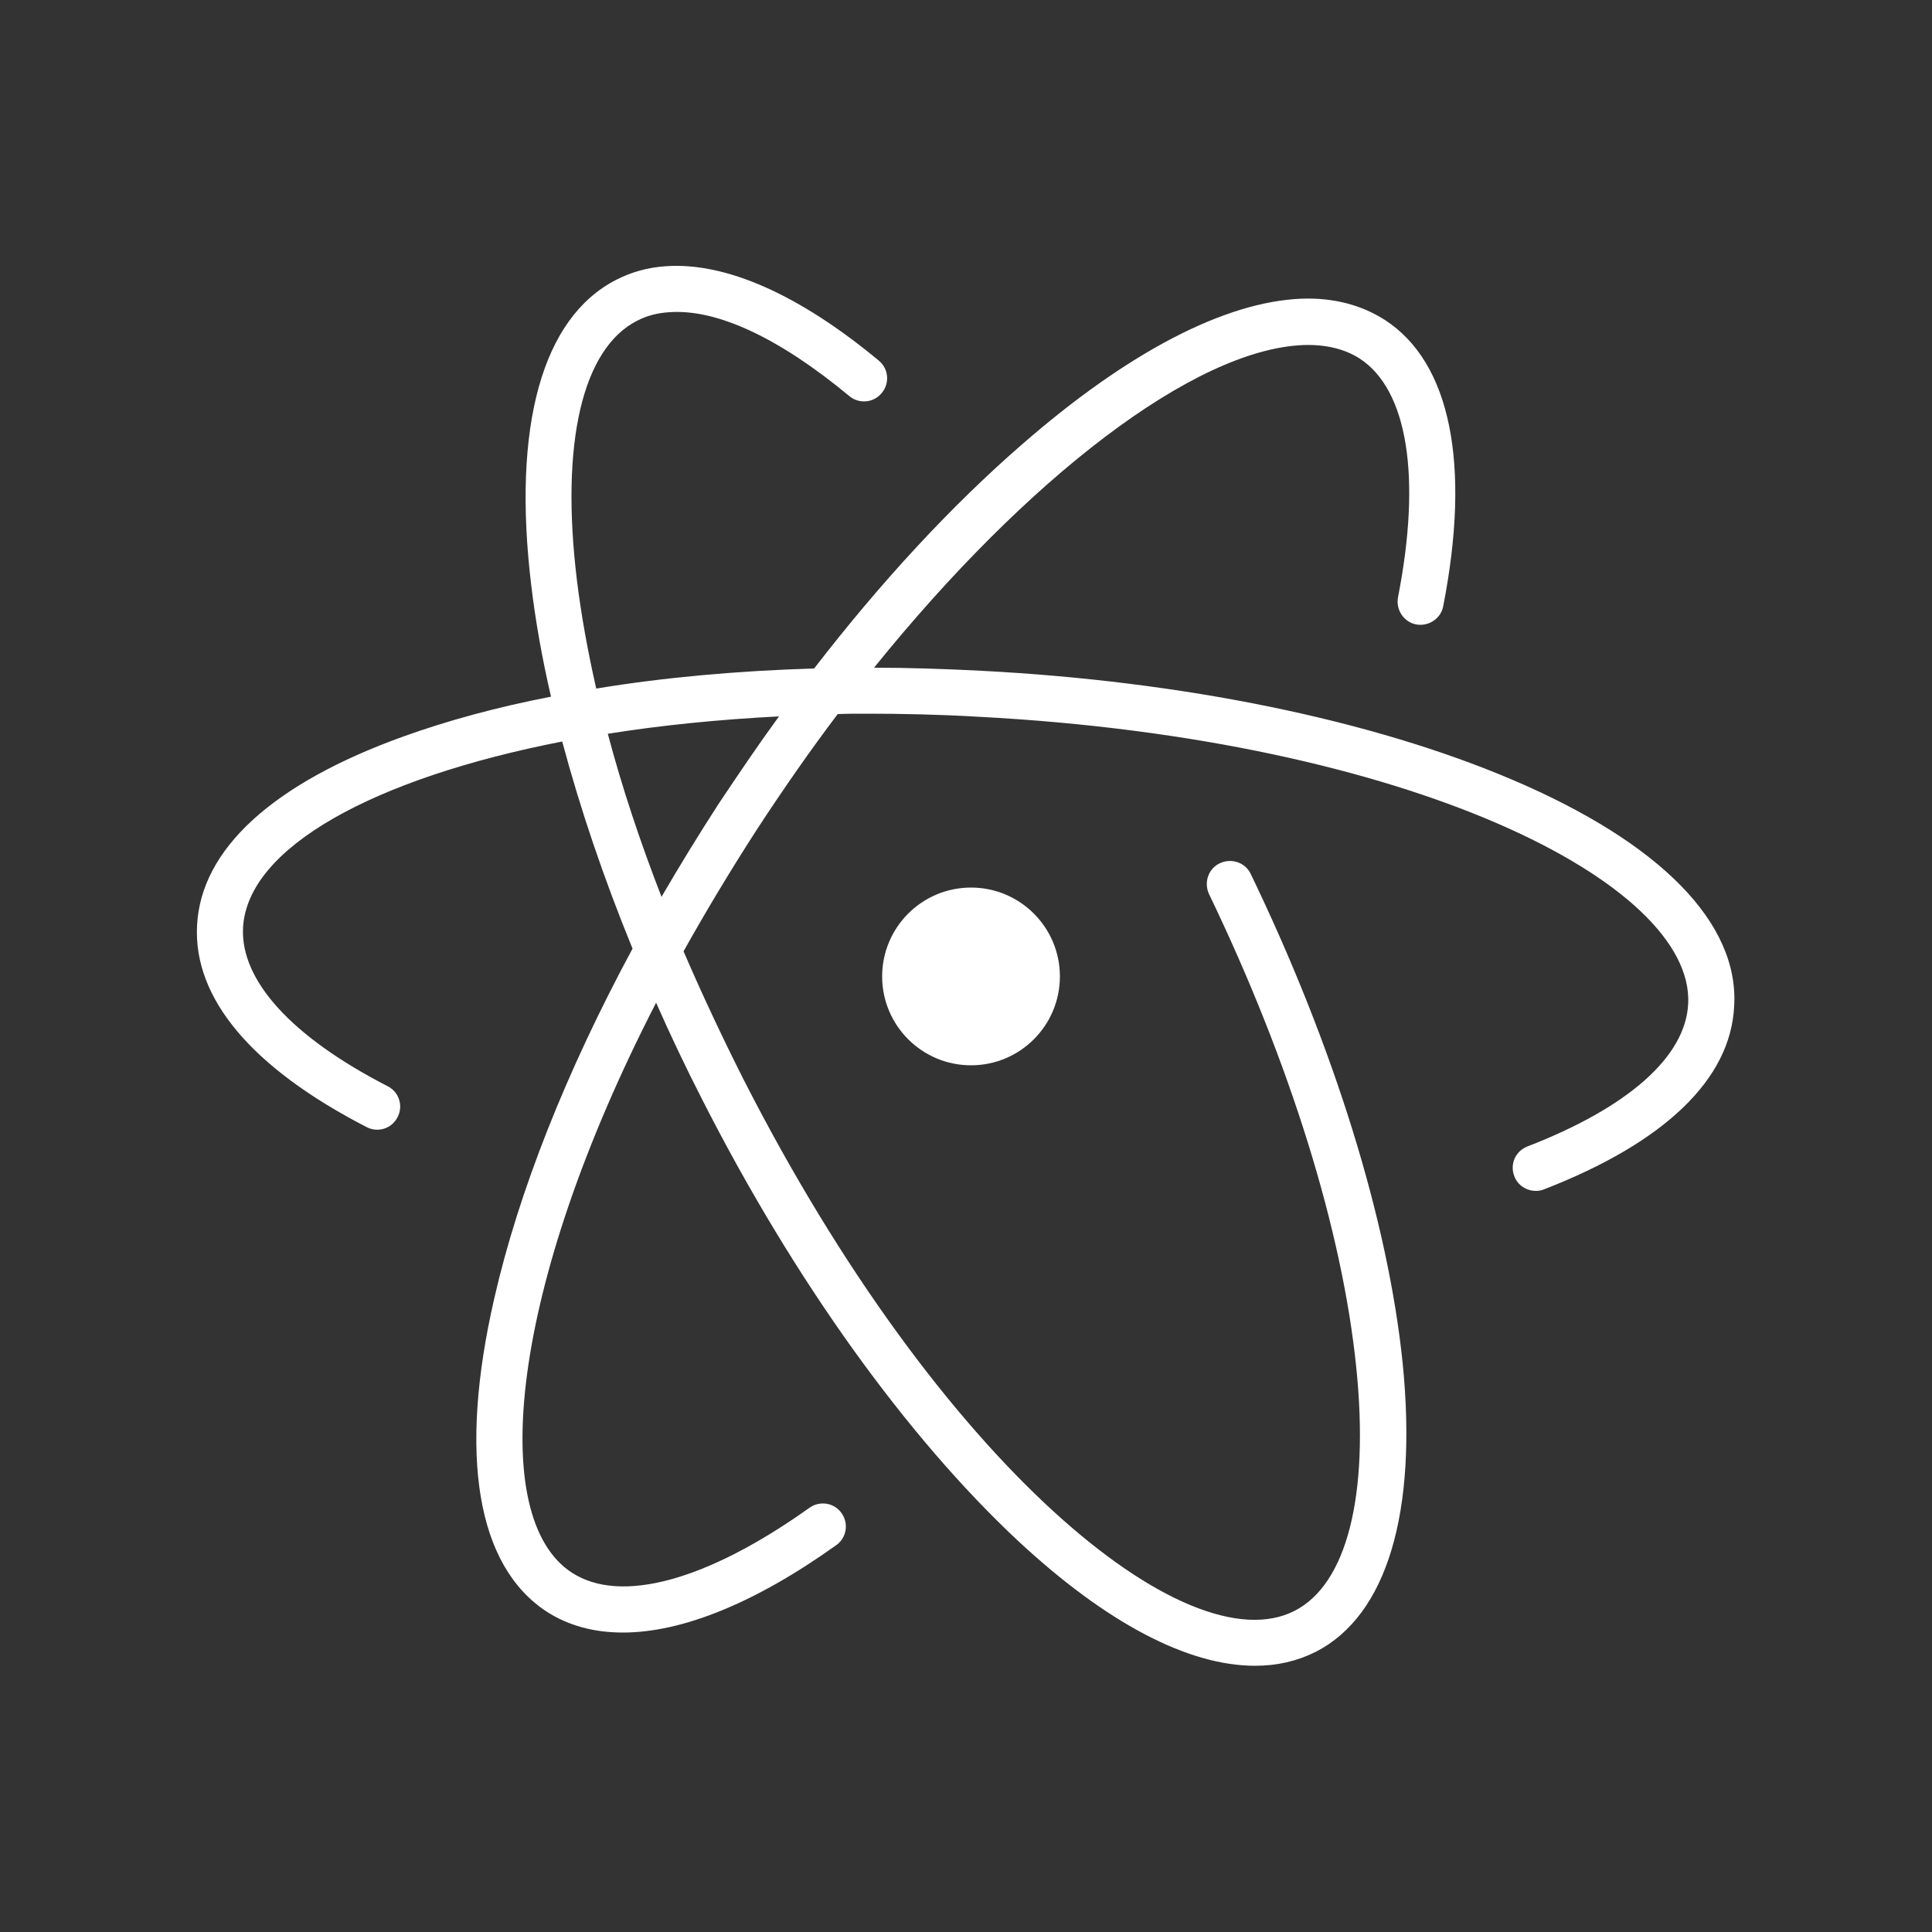 <?xml version="1.0" encoding="utf-8"?>
<!-- Generator: Adobe Illustrator 19.0.0, SVG Export Plug-In . SVG Version: 6.00 Build 0)  -->
<svg version="1.1" id="Layer_1" xmlns="http://www.w3.org/2000/svg" xmlns:xlink="http://www.w3.org/1999/xlink" x="0px" y="0px"
	 viewBox="0 0 500 500" style="enable-background:new 0 0 500 500;" xml:space="preserve">
<rect x="0" y="0" width="500" height="500" fill="#333333" stroke="none"/>
<style type="text/css">
	.st0{fill:#FFFFFF;}
</style>
<path id="XMLID_24_" class="st0" d="M391.4,201.8c-36.4-15.5-85.2-25.5-137.4-28.2c-9.7-0.5-19-0.8-27.8-0.8
	c39.7-49.2,82.9-82.4,111.1-83.5c5.8-0.2,10.7,1,14.6,3.5c12.4,8.1,16,30.6,9.9,61.8c-0.6,3.2,1.5,6.4,4.7,7c3.2,0.6,6.4-1.5,7-4.7
	c7.2-36.8,1.9-63.1-15.1-74.1c-6.1-3.9-13.3-5.8-21.6-5.5c-19.8,0.8-44.9,13.8-72.4,37.8c-18.3,15.9-36.4,35.5-53.7,57.9
	c-19.8,0.6-38.8,2.3-56.4,5.2c-2.2-9.7-3.9-19.1-5-28.1c-4.3-35.4,1.4-59.9,15.6-67.1c2.5-1.3,5.2-2,8.3-2.2
	c12.3-0.9,28.4,6.6,46.6,21.7c2.5,2.1,6.3,1.8,8.4-0.8c2.1-2.5,1.8-6.3-0.8-8.4c-20.6-17.1-39.6-25.5-55.1-24.4
	c-4.6,0.3-8.9,1.5-12.8,3.5c-19.2,9.8-27,37.9-22,79.2c1.1,9.2,2.8,18.8,5.1,28.7c-14,2.7-26.8,6.2-38.2,10.3
	c-33.9,12.2-52.4,29.2-53.4,48.9c-1,18.9,14.2,36.9,43.9,52.2c2.9,1.5,6.5,0.4,8-2.6c1.5-2.9,0.4-6.5-2.6-8
	c-24.9-12.8-38.1-27.4-37.4-41c1.1-20.8,33.9-38.7,82.6-48.2c4.6,17.2,10.7,35.3,18.2,53.6c-17.1,31.7-29.5,62.9-35.8,90.6
	c-9.3,40.5-4.5,69.2,13.6,81c5.6,3.6,12.2,5.4,19.7,5.4c15.3,0,34.2-7.6,55.2-22.6c2.7-1.9,3.3-5.6,1.4-8.3
	c-1.9-2.7-5.6-3.3-8.3-1.4c-26.5,18.9-48.9,25-61.5,16.8c-21.9-14.2-16.3-73.5,21.8-147.5c3.7,8.4,7.7,16.8,12,25.2
	c23.7,46.6,52.8,87.1,81.7,114.1c22.9,21.3,44,32.3,61.3,32.3c5.7,0,10.9-1.2,15.7-3.6c18.4-9.4,26.4-36,22.5-74.8
	c-3.8-36.8-17.7-81.7-39.3-126.5c-1.4-3-5-4.2-8-2.8c-3,1.4-4.2,5-2.8,8c21,43.6,34.5,87.1,38.1,122.5c3.4,33.1-2.4,56.1-16,63
	c-27.8,14.2-91.7-37.7-142.6-137.6c-5.6-11.1-10.8-22.2-15.5-33.1c5.7-10.2,12-20.7,18.9-31.4c6.8-10.4,13.8-20.5,21-30
	c2.5-0.1,4.9-0.1,7.4-0.1c9.1,0,18.9,0.2,29.1,0.8c111.9,5.9,185.2,43.1,183.6,74.3c-0.7,13.7-15.5,26.8-41.6,36.9
	c-3.1,1.2-4.6,4.6-3.4,7.7c0.9,2.4,3.2,3.8,5.6,3.8c0.7,0,1.4-0.1,2.1-0.4c31.2-12.1,48.3-28.5,49.2-47.4
	C450.1,238.9,429.7,218.1,391.4,201.8z M185.8,208.3c-5.1,7.9-10,15.9-14.6,23.8c-5.6-14.4-10.3-28.6-13.9-42.2
	c13.8-2.2,28.7-3.7,44.3-4.5C196.2,192.8,191,200.5,185.8,208.3z"/>
<path id="XMLID_1_" class="st0" d="M274.3,252.7c0,12.7-10.3,23-23,23c-12.7,0-23-10.3-23-23l0,0c0-12.7,10.3-23,23-23
	C264,229.7,274.3,240,274.3,252.7z"/>
</svg>
